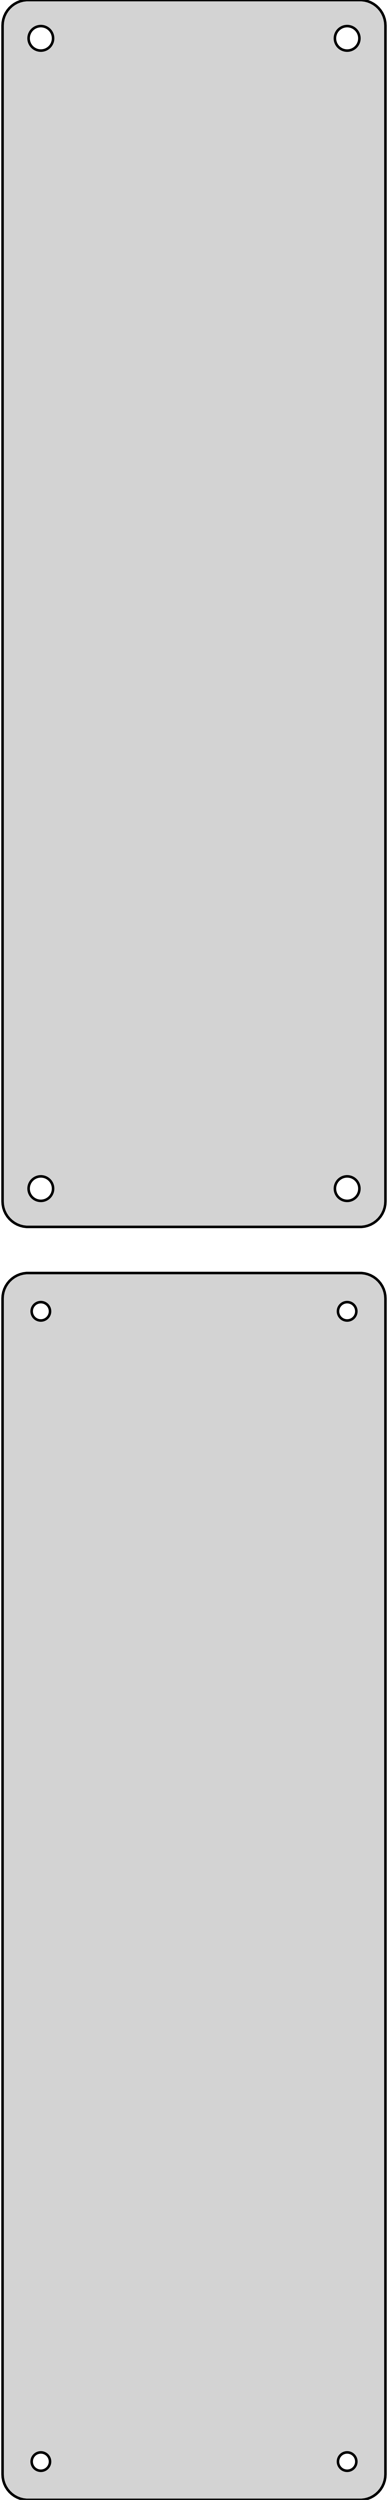 <?xml version="1.0" standalone="no"?>
<!DOCTYPE svg PUBLIC "-//W3C//DTD SVG 1.1//EN" "http://www.w3.org/Graphics/SVG/1.1/DTD/svg11.dtd">
<svg width="76mm" height="489mm" viewBox="-38 -618 76 489" xmlns="http://www.w3.org/2000/svg" version="1.1">
<title>OpenSCAD Model</title>
<path d="
M 33.437,-378.089 L 34.045,-378.245 L 34.629,-378.476 L 35.179,-378.778 L 35.687,-379.147 L 36.145,-379.577
 L 36.545,-380.061 L 36.882,-380.591 L 37.149,-381.159 L 37.343,-381.757 L 37.461,-382.373 L 37.5,-383
 L 37.5,-613 L 37.461,-613.627 L 37.343,-614.243 L 37.149,-614.841 L 36.882,-615.409 L 36.545,-615.939
 L 36.145,-616.423 L 35.687,-616.853 L 35.179,-617.222 L 34.629,-617.524 L 34.045,-617.755 L 33.437,-617.911
 L 32.814,-617.99 L -32.814,-617.99 L -33.437,-617.911 L -34.045,-617.755 L -34.629,-617.524 L -35.179,-617.222
 L -35.687,-616.853 L -36.145,-616.423 L -36.545,-615.939 L -36.882,-615.409 L -37.149,-614.841 L -37.343,-614.243
 L -37.461,-613.627 L -37.5,-613 L -37.5,-383 L -37.461,-382.373 L -37.343,-381.757 L -37.149,-381.159
 L -36.882,-380.591 L -36.545,-380.061 L -36.145,-379.577 L -35.687,-379.147 L -35.179,-378.778 L -34.629,-378.476
 L -34.045,-378.245 L -33.437,-378.089 L -32.814,-378.01 L 32.814,-378.01 z
M 29.849,-608.105 L 29.55,-608.143 L 29.258,-608.217 L 28.978,-608.328 L 28.714,-608.474 L 28.47,-608.651
 L 28.25,-608.857 L 28.058,-609.089 L 27.897,-609.344 L 27.768,-609.617 L 27.675,-609.903 L 27.619,-610.199
 L 27.6,-610.5 L 27.619,-610.801 L 27.675,-611.097 L 27.768,-611.383 L 27.897,-611.656 L 28.058,-611.911
 L 28.25,-612.143 L 28.47,-612.349 L 28.714,-612.526 L 28.978,-612.672 L 29.258,-612.783 L 29.55,-612.857
 L 29.849,-612.895 L 30.151,-612.895 L 30.45,-612.857 L 30.742,-612.783 L 31.022,-612.672 L 31.286,-612.526
 L 31.53,-612.349 L 31.75,-612.143 L 31.942,-611.911 L 32.103,-611.656 L 32.231,-611.383 L 32.325,-611.097
 L 32.381,-610.801 L 32.4,-610.5 L 32.381,-610.199 L 32.325,-609.903 L 32.231,-609.617 L 32.103,-609.344
 L 31.942,-609.089 L 31.75,-608.857 L 31.53,-608.651 L 31.286,-608.474 L 31.022,-608.328 L 30.742,-608.217
 L 30.45,-608.143 L 30.151,-608.105 z
M -30.151,-608.105 L -30.45,-608.143 L -30.742,-608.217 L -31.022,-608.328 L -31.286,-608.474 L -31.53,-608.651
 L -31.75,-608.857 L -31.942,-609.089 L -32.103,-609.344 L -32.231,-609.617 L -32.325,-609.903 L -32.381,-610.199
 L -32.4,-610.5 L -32.381,-610.801 L -32.325,-611.097 L -32.231,-611.383 L -32.103,-611.656 L -31.942,-611.911
 L -31.75,-612.143 L -31.53,-612.349 L -31.286,-612.526 L -31.022,-612.672 L -30.742,-612.783 L -30.45,-612.857
 L -30.151,-612.895 L -29.849,-612.895 L -29.55,-612.857 L -29.258,-612.783 L -28.978,-612.672 L -28.714,-612.526
 L -28.47,-612.349 L -28.25,-612.143 L -28.058,-611.911 L -27.897,-611.656 L -27.768,-611.383 L -27.675,-611.097
 L -27.619,-610.801 L -27.6,-610.5 L -27.619,-610.199 L -27.675,-609.903 L -27.768,-609.617 L -27.897,-609.344
 L -28.058,-609.089 L -28.25,-608.857 L -28.47,-608.651 L -28.714,-608.474 L -28.978,-608.328 L -29.258,-608.217
 L -29.55,-608.143 L -29.849,-608.105 z
M 29.849,-383.105 L 29.55,-383.143 L 29.258,-383.217 L 28.978,-383.328 L 28.714,-383.474 L 28.47,-383.651
 L 28.25,-383.857 L 28.058,-384.089 L 27.897,-384.344 L 27.768,-384.617 L 27.675,-384.903 L 27.619,-385.199
 L 27.6,-385.5 L 27.619,-385.801 L 27.675,-386.097 L 27.768,-386.383 L 27.897,-386.656 L 28.058,-386.911
 L 28.25,-387.143 L 28.47,-387.349 L 28.714,-387.526 L 28.978,-387.672 L 29.258,-387.783 L 29.55,-387.857
 L 29.849,-387.895 L 30.151,-387.895 L 30.45,-387.857 L 30.742,-387.783 L 31.022,-387.672 L 31.286,-387.526
 L 31.53,-387.349 L 31.75,-387.143 L 31.942,-386.911 L 32.103,-386.656 L 32.231,-386.383 L 32.325,-386.097
 L 32.381,-385.801 L 32.4,-385.5 L 32.381,-385.199 L 32.325,-384.903 L 32.231,-384.617 L 32.103,-384.344
 L 31.942,-384.089 L 31.75,-383.857 L 31.53,-383.651 L 31.286,-383.474 L 31.022,-383.328 L 30.742,-383.217
 L 30.45,-383.143 L 30.151,-383.105 z
M -30.151,-383.105 L -30.45,-383.143 L -30.742,-383.217 L -31.022,-383.328 L -31.286,-383.474 L -31.53,-383.651
 L -31.75,-383.857 L -31.942,-384.089 L -32.103,-384.344 L -32.231,-384.617 L -32.325,-384.903 L -32.381,-385.199
 L -32.4,-385.5 L -32.381,-385.801 L -32.325,-386.097 L -32.231,-386.383 L -32.103,-386.656 L -31.942,-386.911
 L -31.75,-387.143 L -31.53,-387.349 L -31.286,-387.526 L -31.022,-387.672 L -30.742,-387.783 L -30.45,-387.857
 L -30.151,-387.895 L -29.849,-387.895 L -29.55,-387.857 L -29.258,-387.783 L -28.978,-387.672 L -28.714,-387.526
 L -28.47,-387.349 L -28.25,-387.143 L -28.058,-386.911 L -27.897,-386.656 L -27.768,-386.383 L -27.675,-386.097
 L -27.619,-385.801 L -27.6,-385.5 L -27.619,-385.199 L -27.675,-384.903 L -27.768,-384.617 L -27.897,-384.344
 L -28.058,-384.089 L -28.25,-383.857 L -28.47,-383.651 L -28.714,-383.474 L -28.978,-383.328 L -29.258,-383.217
 L -29.55,-383.143 L -29.849,-383.105 z
M 33.437,-129.089 L 34.045,-129.245 L 34.629,-129.476 L 35.179,-129.778 L 35.687,-130.147 L 36.145,-130.577
 L 36.545,-131.061 L 36.882,-131.591 L 37.149,-132.159 L 37.343,-132.757 L 37.461,-133.373 L 37.5,-134
 L 37.5,-364 L 37.461,-364.627 L 37.343,-365.243 L 37.149,-365.841 L 36.882,-366.409 L 36.545,-366.939
 L 36.145,-367.423 L 35.687,-367.853 L 35.179,-368.222 L 34.629,-368.524 L 34.045,-368.755 L 33.437,-368.911
 L 32.814,-368.99 L -32.814,-368.99 L -33.437,-368.911 L -34.045,-368.755 L -34.629,-368.524 L -35.179,-368.222
 L -35.687,-367.853 L -36.145,-367.423 L -36.545,-366.939 L -36.882,-366.409 L -37.149,-365.841 L -37.343,-365.243
 L -37.461,-364.627 L -37.5,-364 L -37.5,-134 L -37.461,-133.373 L -37.343,-132.757 L -37.149,-132.159
 L -36.882,-131.591 L -36.545,-131.061 L -36.145,-130.577 L -35.687,-130.147 L -35.179,-129.778 L -34.629,-129.476
 L -34.045,-129.245 L -33.437,-129.089 L -32.814,-129.01 L 32.814,-129.01 z
M 29.887,-359.704 L 29.663,-359.732 L 29.444,-359.788 L 29.234,-359.871 L 29.035,-359.98 L 28.853,-360.113
 L 28.688,-360.268 L 28.544,-360.442 L 28.423,-360.633 L 28.326,-360.837 L 28.256,-361.052 L 28.214,-361.274
 L 28.2,-361.5 L 28.214,-361.726 L 28.256,-361.948 L 28.326,-362.163 L 28.423,-362.367 L 28.544,-362.558
 L 28.688,-362.732 L 28.853,-362.887 L 29.035,-363.02 L 29.234,-363.129 L 29.444,-363.212 L 29.663,-363.268
 L 29.887,-363.296 L 30.113,-363.296 L 30.337,-363.268 L 30.556,-363.212 L 30.766,-363.129 L 30.965,-363.02
 L 31.147,-362.887 L 31.312,-362.732 L 31.456,-362.558 L 31.577,-362.367 L 31.674,-362.163 L 31.743,-361.948
 L 31.786,-361.726 L 31.8,-361.5 L 31.786,-361.274 L 31.743,-361.052 L 31.674,-360.837 L 31.577,-360.633
 L 31.456,-360.442 L 31.312,-360.268 L 31.147,-360.113 L 30.965,-359.98 L 30.766,-359.871 L 30.556,-359.788
 L 30.337,-359.732 L 30.113,-359.704 z
M -30.113,-359.704 L -30.337,-359.732 L -30.556,-359.788 L -30.766,-359.871 L -30.965,-359.98 L -31.147,-360.113
 L -31.312,-360.268 L -31.456,-360.442 L -31.577,-360.633 L -31.674,-360.837 L -31.743,-361.052 L -31.786,-361.274
 L -31.8,-361.5 L -31.786,-361.726 L -31.743,-361.948 L -31.674,-362.163 L -31.577,-362.367 L -31.456,-362.558
 L -31.312,-362.732 L -31.147,-362.887 L -30.965,-363.02 L -30.766,-363.129 L -30.556,-363.212 L -30.337,-363.268
 L -30.113,-363.296 L -29.887,-363.296 L -29.663,-363.268 L -29.444,-363.212 L -29.234,-363.129 L -29.035,-363.02
 L -28.853,-362.887 L -28.688,-362.732 L -28.544,-362.558 L -28.423,-362.367 L -28.326,-362.163 L -28.256,-361.948
 L -28.214,-361.726 L -28.2,-361.5 L -28.214,-361.274 L -28.256,-361.052 L -28.326,-360.837 L -28.423,-360.633
 L -28.544,-360.442 L -28.688,-360.268 L -28.853,-360.113 L -29.035,-359.98 L -29.234,-359.871 L -29.444,-359.788
 L -29.663,-359.732 L -29.887,-359.704 z
M -30.113,-134.704 L -30.337,-134.732 L -30.556,-134.788 L -30.766,-134.871 L -30.965,-134.98 L -31.147,-135.113
 L -31.312,-135.268 L -31.456,-135.442 L -31.577,-135.633 L -31.674,-135.837 L -31.743,-136.052 L -31.786,-136.274
 L -31.8,-136.5 L -31.786,-136.726 L -31.743,-136.948 L -31.674,-137.163 L -31.577,-137.367 L -31.456,-137.558
 L -31.312,-137.732 L -31.147,-137.887 L -30.965,-138.02 L -30.766,-138.129 L -30.556,-138.212 L -30.337,-138.268
 L -30.113,-138.296 L -29.887,-138.296 L -29.663,-138.268 L -29.444,-138.212 L -29.234,-138.129 L -29.035,-138.02
 L -28.853,-137.887 L -28.688,-137.732 L -28.544,-137.558 L -28.423,-137.367 L -28.326,-137.163 L -28.256,-136.948
 L -28.214,-136.726 L -28.2,-136.5 L -28.214,-136.274 L -28.256,-136.052 L -28.326,-135.837 L -28.423,-135.633
 L -28.544,-135.442 L -28.688,-135.268 L -28.853,-135.113 L -29.035,-134.98 L -29.234,-134.871 L -29.444,-134.788
 L -29.663,-134.732 L -29.887,-134.704 z
M 29.887,-134.704 L 29.663,-134.732 L 29.444,-134.788 L 29.234,-134.871 L 29.035,-134.98 L 28.853,-135.113
 L 28.688,-135.268 L 28.544,-135.442 L 28.423,-135.633 L 28.326,-135.837 L 28.256,-136.052 L 28.214,-136.274
 L 28.2,-136.5 L 28.214,-136.726 L 28.256,-136.948 L 28.326,-137.163 L 28.423,-137.367 L 28.544,-137.558
 L 28.688,-137.732 L 28.853,-137.887 L 29.035,-138.02 L 29.234,-138.129 L 29.444,-138.212 L 29.663,-138.268
 L 29.887,-138.296 L 30.113,-138.296 L 30.337,-138.268 L 30.556,-138.212 L 30.766,-138.129 L 30.965,-138.02
 L 31.147,-137.887 L 31.312,-137.732 L 31.456,-137.558 L 31.577,-137.367 L 31.674,-137.163 L 31.743,-136.948
 L 31.786,-136.726 L 31.8,-136.5 L 31.786,-136.274 L 31.743,-136.052 L 31.674,-135.837 L 31.577,-135.633
 L 31.456,-135.442 L 31.312,-135.268 L 31.147,-135.113 L 30.965,-134.98 L 30.766,-134.871 L 30.556,-134.788
 L 30.337,-134.732 L 30.113,-134.704 z
" stroke="black" fill="lightgray" stroke-width="0.5"/>
</svg>

